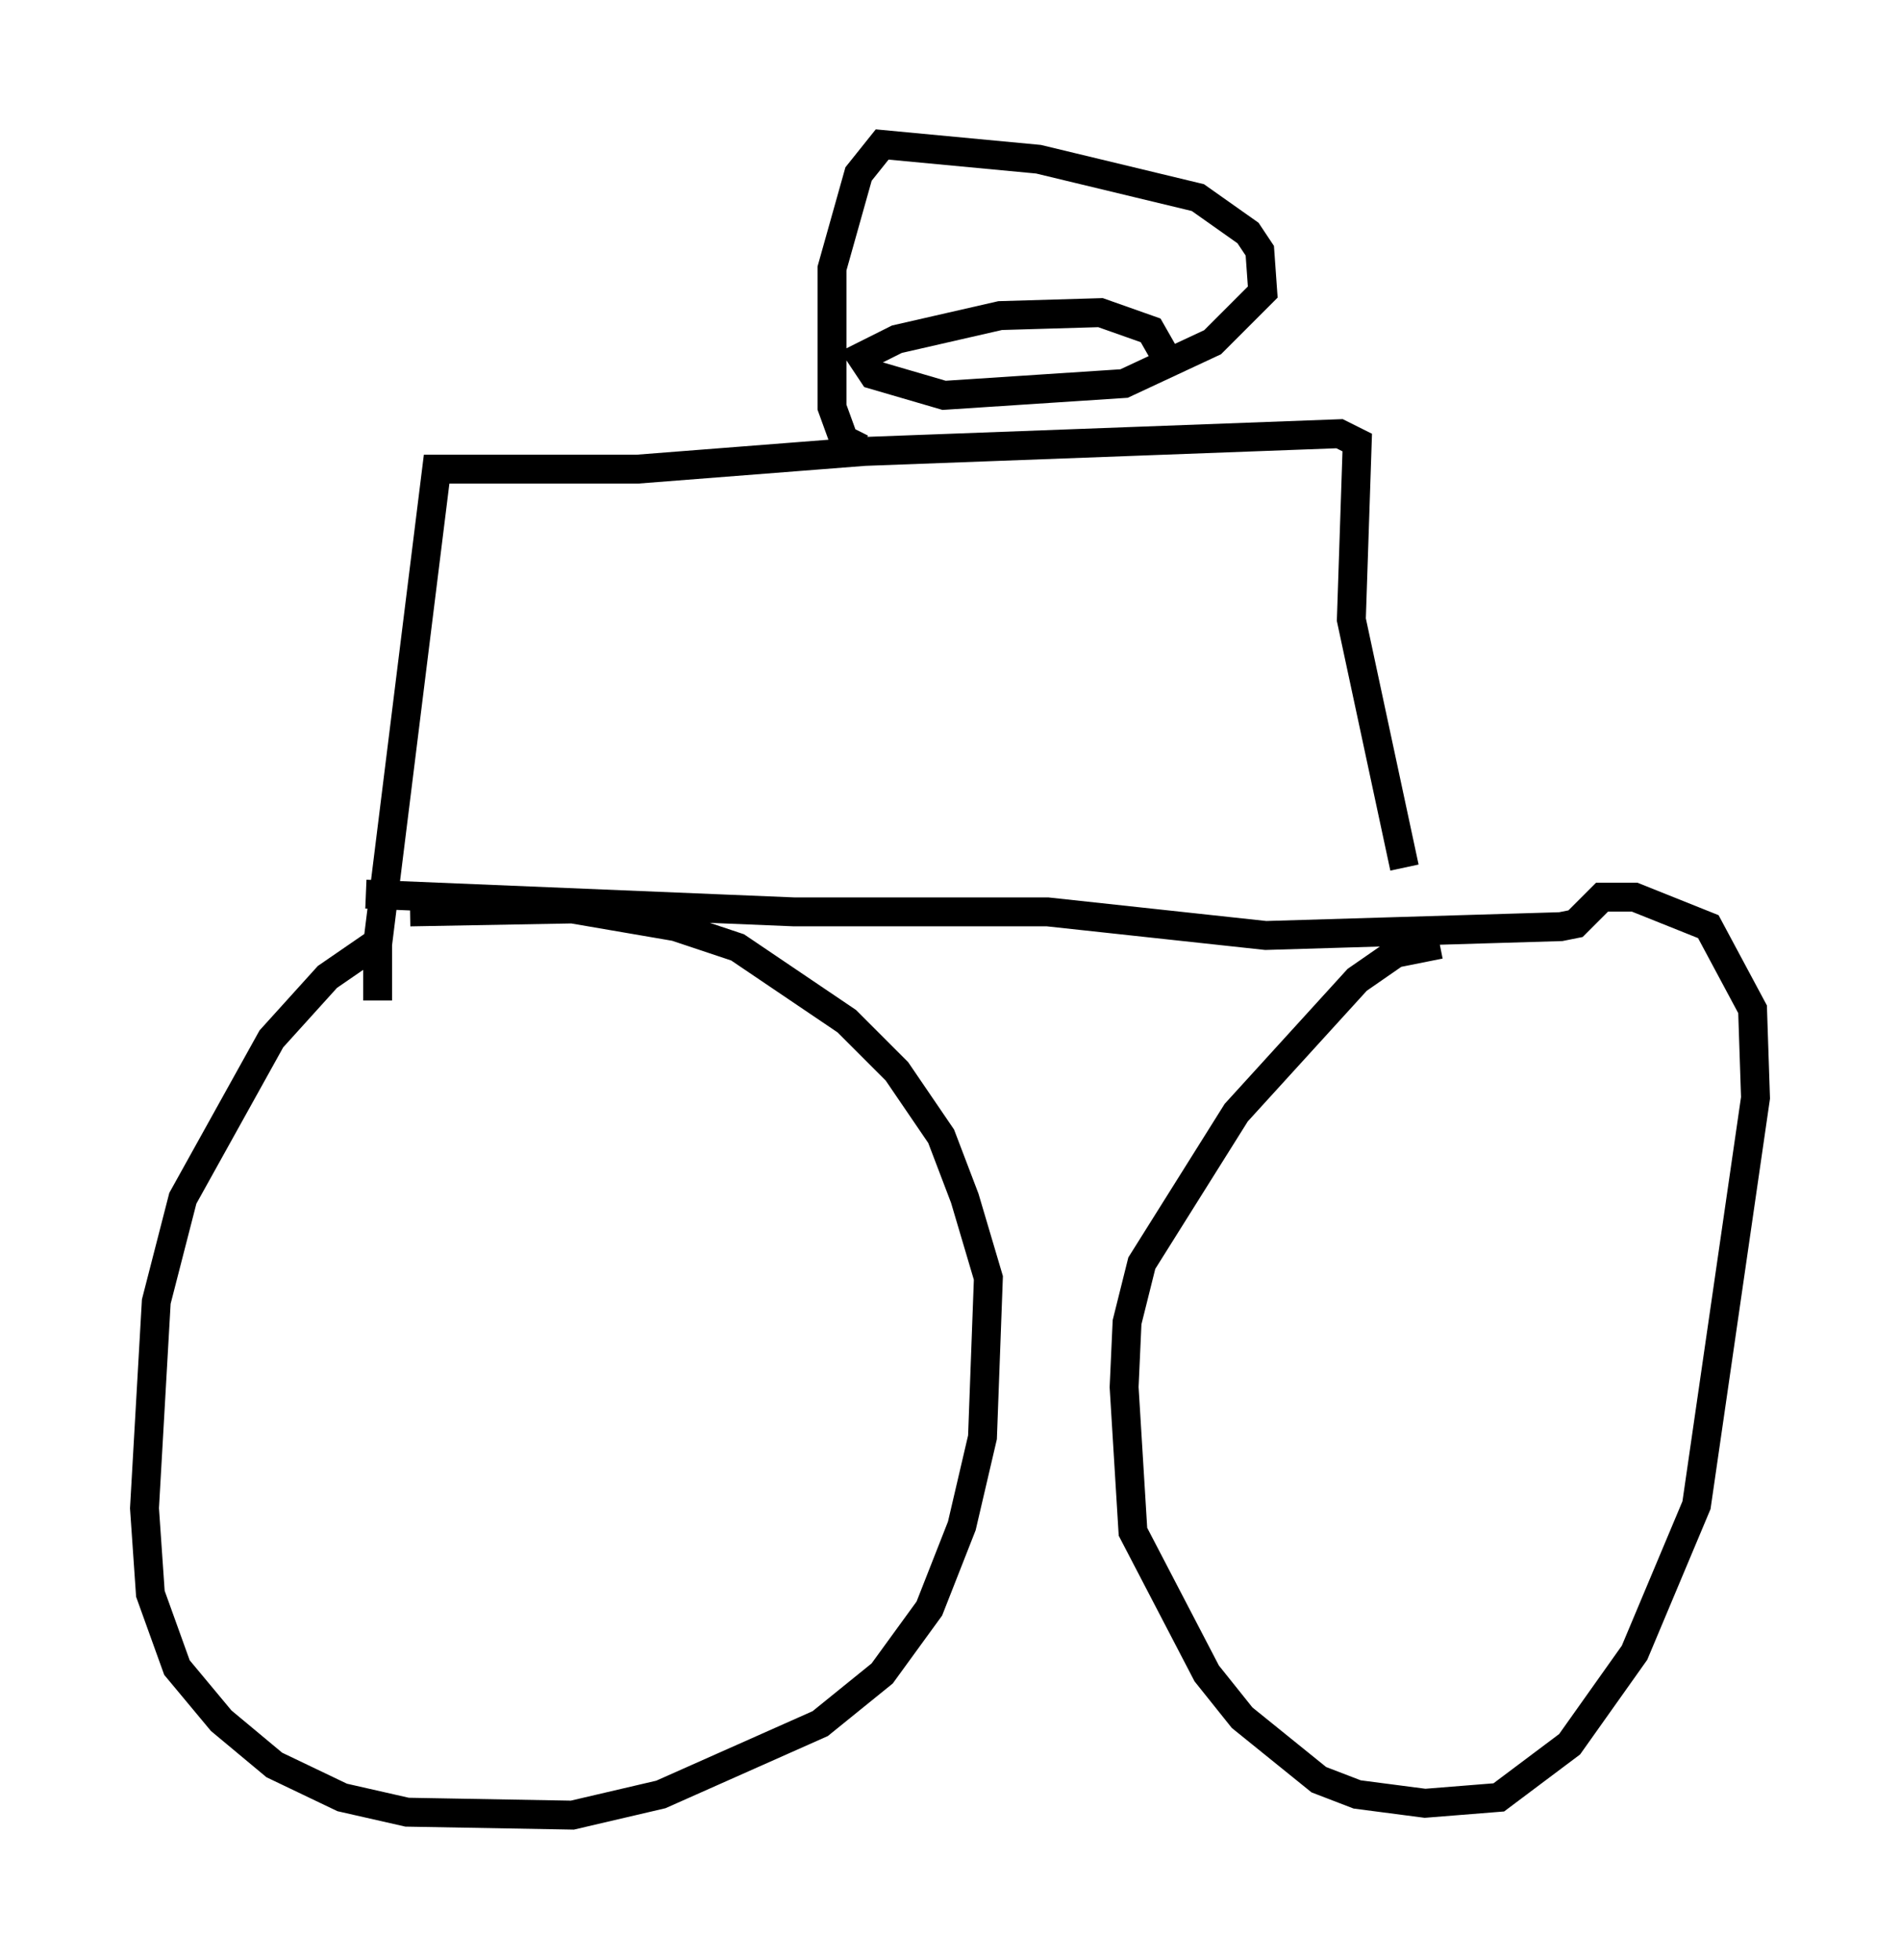 <?xml version="1.0" encoding="utf-8" ?>
<svg baseProfile="full" height="67.78" version="1.1" width="65.738" xmlns="http://www.w3.org/2000/svg" xmlns:ev="http://www.w3.org/2001/xml-events" xmlns:xlink="http://www.w3.org/1999/xlink"><defs /><rect fill="white" height="67.78" width="65.738" x="0" y="0" /><path d="M16.025, 32.154 m-3.063, 0.51 l-1.633, 1.123 -1.94, 2.144 l-3.063, 5.513 -0.919, 3.573 l-0.408, 7.146 0.204, 2.96 l0.919, 2.552 1.531, 1.838 l1.838, 1.531 2.348, 1.123 l2.246, 0.51 5.717, 0.102 l3.063, -0.715 5.513, -2.45 l2.144, -1.735 1.633, -2.246 l1.123, -2.858 0.715, -3.063 l0.204, -5.513 -0.817, -2.756 l-0.817, -2.144 -1.531, -2.246 l-1.735, -1.735 -3.777, -2.552 l-2.144, -0.715 -3.573, -0.613 l-5.615, 0.102 m35.627, 1.123 l-1.531, 0.306 -1.327, 0.919 l-4.185, 4.594 -3.267, 5.206 l-0.51, 2.042 -0.102, 2.246 l0.306, 5.002 2.552, 4.9 l1.225, 1.531 2.654, 2.144 l1.327, 0.51 2.348, 0.306 l2.552, -0.204 2.45, -1.838 l2.246, -3.165 2.144, -5.104 l2.042, -14.088 -0.102, -3.063 l-1.531, -2.858 -2.552, -1.021 l-1.123, 0.0 -0.919, 0.919 l-0.51, 0.102 -10.208, 0.306 l-7.554, -0.817 -8.779, 0.0 l-14.802, -0.613 m35.934, -0.919 l-1.838, -8.575 0.204, -6.125 l-0.613, -0.306 -16.436, 0.613 l-7.861, 0.613 -6.942, 0.0 l-2.042, 16.436 0.0, 1.94 m16.742, -19.09 l-0.613, -0.306 -0.408, -1.123 l0.0, -4.798 0.919, -3.267 l0.817, -1.021 5.41, 0.51 l5.513, 1.327 1.735, 1.225 l0.408, 0.613 0.102, 1.429 l-1.735, 1.735 -3.063, 1.429 l-6.227, 0.408 -2.45, -0.715 l-0.408, -0.613 1.225, -0.613 l3.573, -0.817 3.471, -0.102 l1.735, 0.613 0.408, 0.715 " fill="none" stroke="black" stroke-width="1" /></svg>